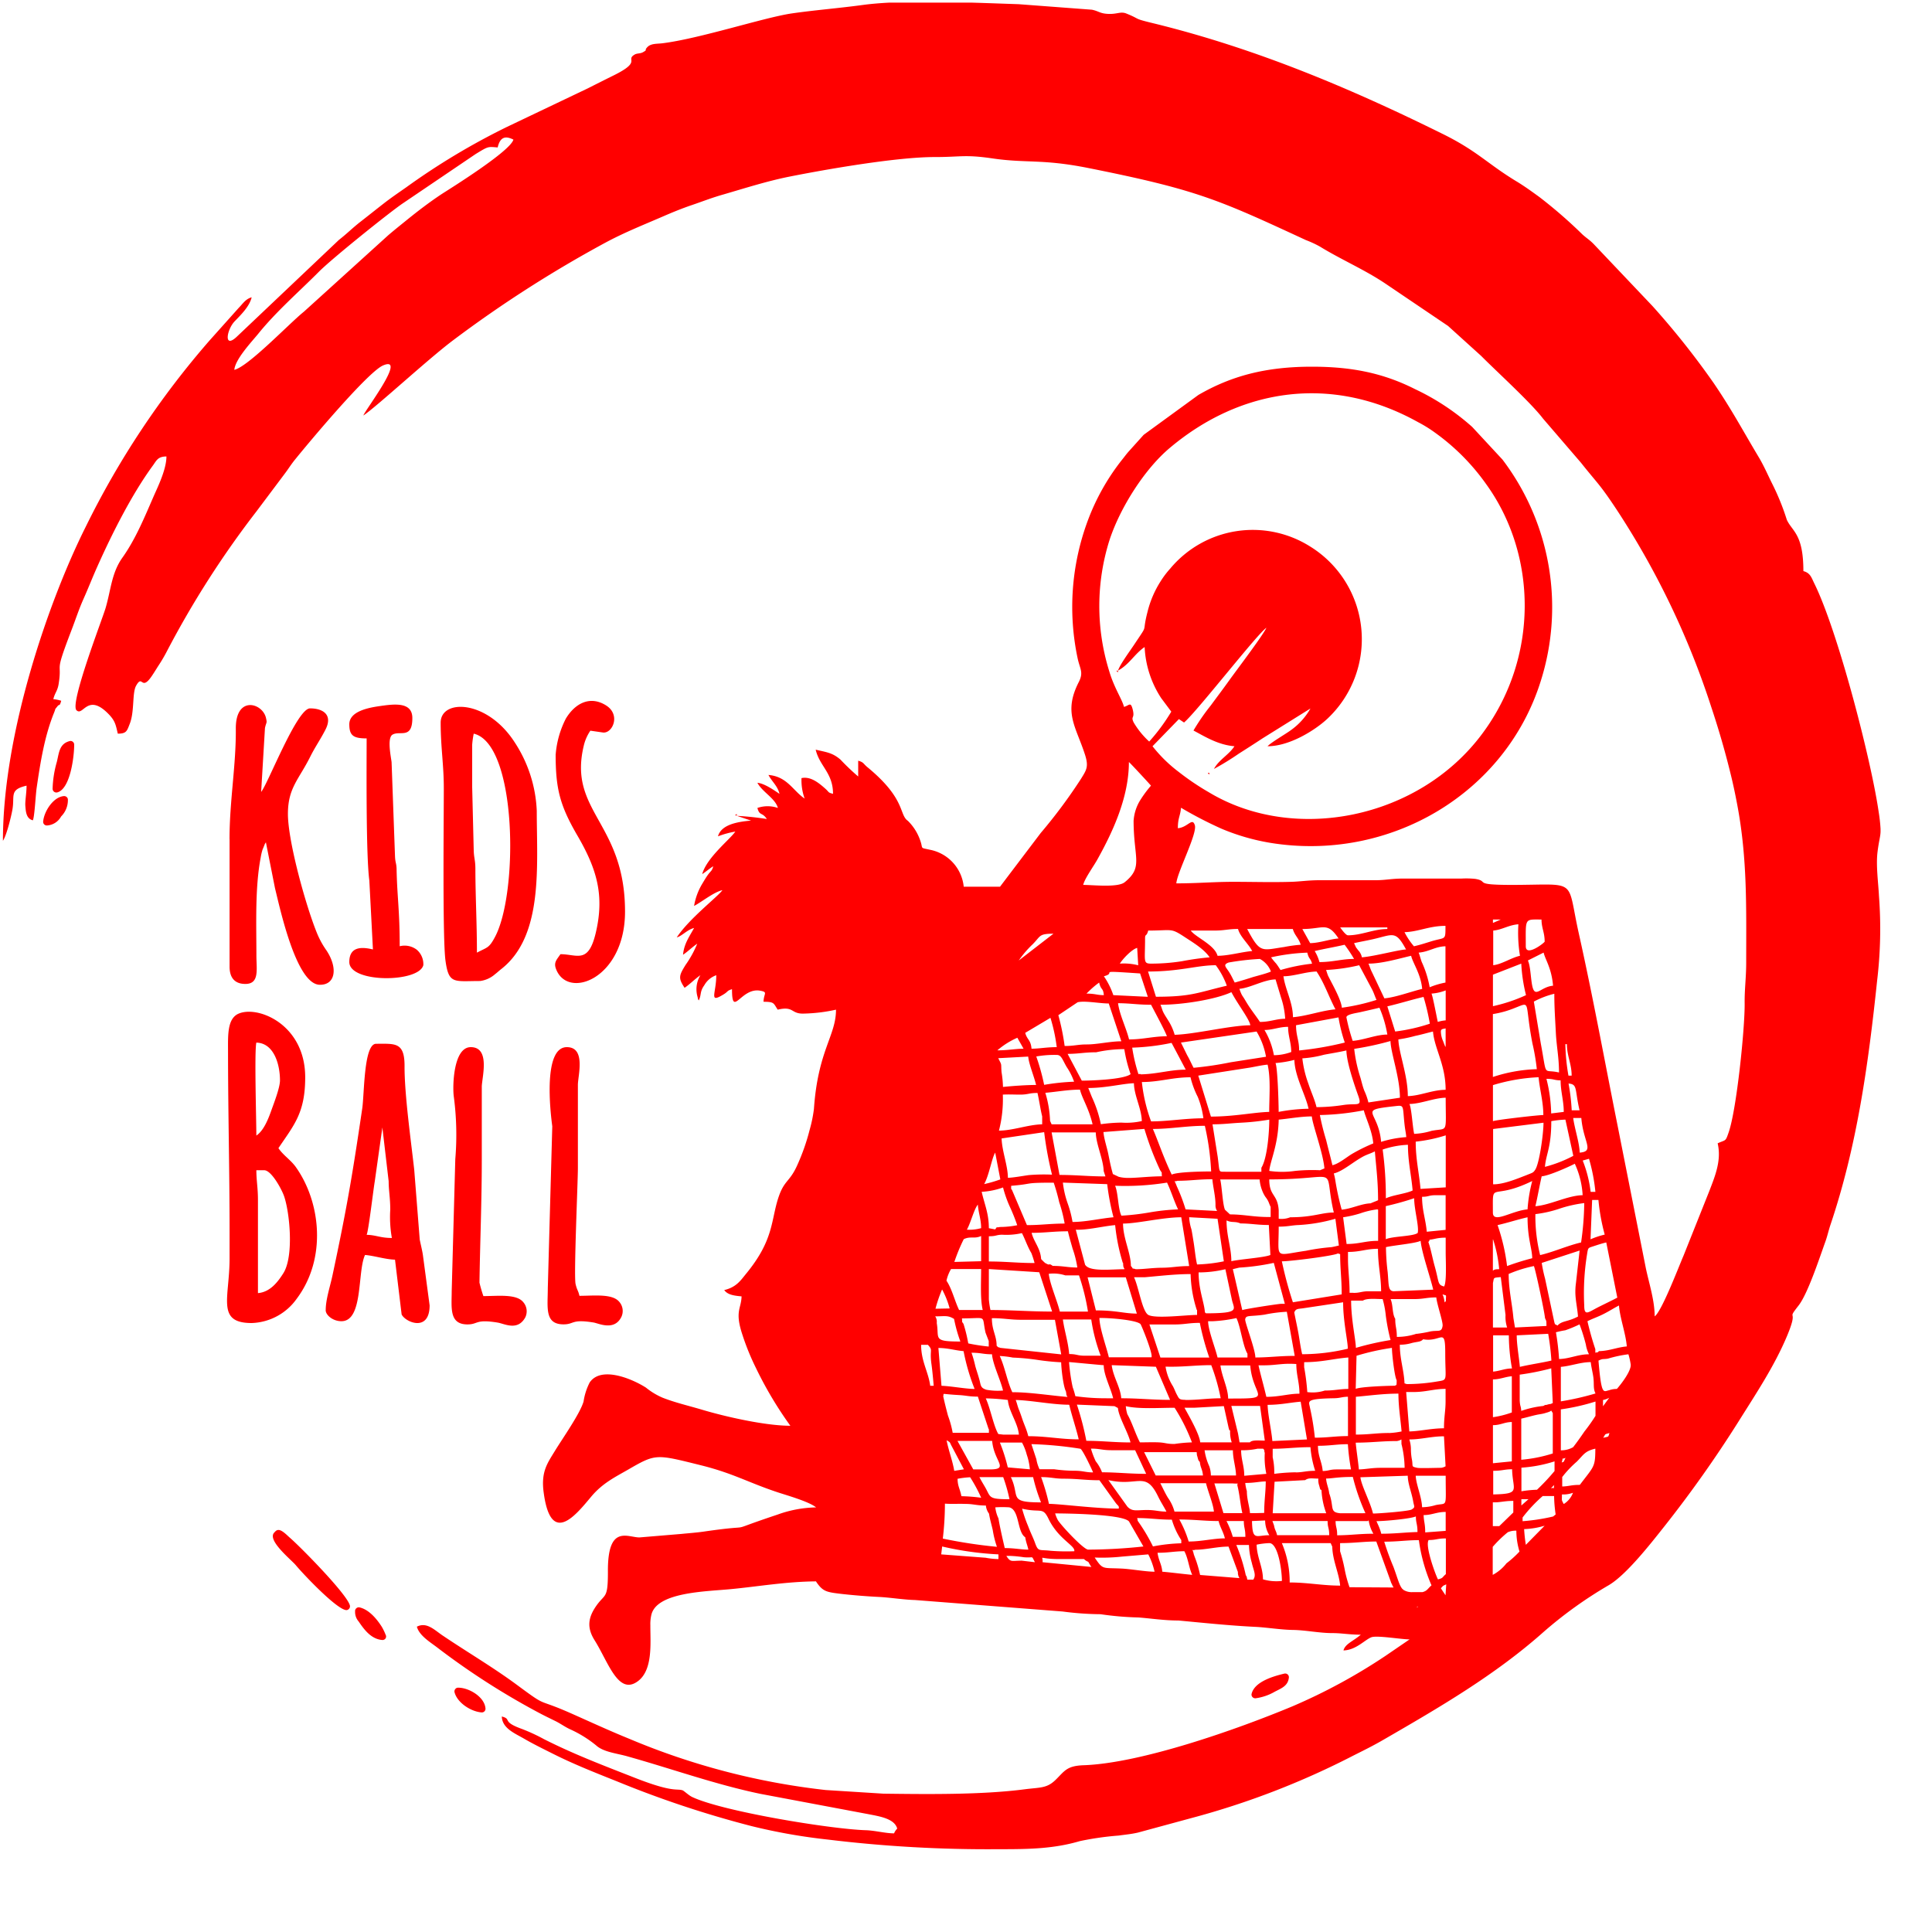 <?xml version="1.0" encoding="UTF-8"?>
<svg width="150px" height="150px" viewBox="0 0 350 350" fill="red">
    <defs>
      <style>
        {".logo_svg__cls-1{fill:#fff;stroke:#fff;stroke-miterlimit:10}"}
      </style>
    </defs>
    <g id="logo_svg__Layer_2" data-name="Layer 2">
      <g id="logo_svg__svg29">
        <g id="logo_svg__Layer1000">
          <path
            id="logo_svg__path2"
            className="logo_svg__cls-1"
            d="M291.57 259.61c-.28.78 0 .59-1.14.86.5-.75.15-.59 1.14-.86zm-229 32.05c-1.9-.44-7.6-6.45-9-8.13-.84-1-5.26-4.52-3.88-5.9.19-.19.29-.36.59-.44.7-.2 1.77 1 2.25 1.4 2 1.74 10.3 10.17 10.85 12.24a.66.66 0 01-.17.64.63.63 0 01-.65.19zm6.66 5.44c-2-.17-3.25-1.87-4.27-3.37a2.59 2.59 0 01-.63-1.81.64.64 0 01.23-.57.66.66 0 01.6-.15c1.7.4 3.11 2.1 4 3.5a9.81 9.81 0 01.69 1.43.66.66 0 010 .68.67.67 0 01-.61.29zm18 13.12c-1.9-.15-4.37-1.72-4.88-3.63a.66.66 0 01.12-.59.64.64 0 01.55-.26c1.93 0 4.76 1.65 4.93 3.76a.66.66 0 01-.72.72zm146.26-6.3c-.17 1.54-1.39 1.93-2.59 2.57a9.42 9.42 0 01-3.45 1.17.68.68 0 01-.57-.24.65.65 0 01-.13-.61c.58-2.2 4-3.16 5.92-3.62a.67.67 0 01.82.73zm-62.81-23.76a56.86 56.86 0 0010.2 1.43v.85a12.72 12.72 0 01-2.32-.24l-8.05-.61zm-22.9 6.27c1.29 1.95 1.94 2 4.8 2.34 2 .22 4.37.42 6.61.53 2 .09 4.51.51 6.57.56l26.74 2.08a55.33 55.33 0 006.87.49 56 56 0 006.89.59c2.33.18 4.6.55 7.23.55 4.51.42 9.2.92 13.9 1.15 2.1.1 4.63.53 6.86.56s4.77.57 7.1.57c1.75 0 3.05.29 5.17.29-1.34 1.17-2.82 1.64-3.14 2.85 2.26-.05 3.87-1.93 5.05-2.38 1-.39 5.47.39 6.93.38l-4.39 3a103.64 103.64 0 01-16.84 9.13c-10 4.17-27.4 10.31-37.84 10.67-3.07.11-3.44 1.07-5.06 2.65s-2.82 1.34-5.7 1.72c-7.75 1-17.63.88-25.49.78l-10.47-.66A127.91 127.91 0 01114 315c-3.59-1.46-6.79-2.94-10.32-4.51-6.85-3.05-4.19-.94-9.94-5.19-4.26-3.16-9-5.95-13.37-8.89-1.56-1-3-2.67-4.85-1.72.45 1.67 2.53 2.86 3.83 3.88a133.52 133.52 0 0018.81 12c.92.47 1.63.81 2.48 1.23s1.64 1 2.56 1.44a21.3 21.3 0 014.8 2.96c1.35 1.23 3.79 1.43 5.73 2 8 2.24 15.85 5.07 24 6.77l19.46 3.66c2.07.41 4.85.79 5.35 2.64a2.53 2.53 0 00-.57.86c-1.56 0-3.47-.52-5.14-.57-6.33-.2-25.8-3.38-31.4-6-.71-.33-1.52-1.16-1.81-1.24-1.12-.33-1.75.44-8.65-2.27-5.68-2.23-11-4.24-16.45-7a33.46 33.46 0 00-3.9-1.81c-3.9-1.39-1.78-1.77-3.71-2.28.05 2.15 2.42 3.08 4 4 1.71 1 3.59 1.91 5.44 2.84 3.61 1.81 7.46 3.33 11.37 4.89a187.22 187.22 0 0024.41 8.12 104.82 104.82 0 0013.87 2.45 240.21 240.21 0 0030.85 1.74h.5c5.12 0 9.57-.08 14.3-1.47a53.85 53.85 0 017-1c1.42-.2 2.14-.24 3.46-.53l9.65-2.62A145.76 145.76 0 00245.25 318c1.9-.95 3.53-1.76 5.24-2.75 10.2-5.89 20.35-11.78 29.17-19.63a76 76 0 0111.8-8.46c3.17-1.88 7.51-7.43 10-10.57a217.38 217.38 0 0013.48-19.05c3.13-5 6.48-10 8.78-15.47s-.27-2.5 2.12-5.58c1.65-2.12 3.75-8.51 4.81-11.46.37-1 .58-2 .93-3.07 4.83-14.3 6.89-29.14 8.48-44.32a78.74 78.74 0 00.33-15.36c-.11-2.35-.57-5.51-.25-8 .26-2.05.5-2.62.54-3.58v-.54a28.74 28.74 0 00-.33-3c-1.37-9.54-7.42-32.85-11.65-41.42-.54-1.09-.72-1.94-2-2.28 0-6.75-2-7.15-3-9.29a43.48 43.48 0 00-2.63-6.5c-.84-1.68-1.55-3.35-2.5-4.92-2.89-4.84-4.84-8.53-8.09-13.31a145.17 145.17 0 00-11.12-14l-10.7-11.28c-.77-.77-1.23-1-2-1.7a85.7 85.7 0 00-7.79-6.77c-1.38-1-2.75-2-4.24-2.89-5.22-3.18-7-5.43-13.2-8.5-16.77-8.3-33.8-15.47-52.15-20-4.28-1.03-2.38-.7-5.28-1.87-1-.38-1.62.15-3.18.09s-1.72-.49-3-.76l-13.28-1c-2.41-.08-5.3-.19-8.36-.28H161c-1.65.09-3.19.22-4.55.4-4.38.6-8.78.94-13 1.55-4.93.71-16.67 4.57-23.45 5.41-.94.12-2.07 0-2.73.7s.17.38-.79.92c-.55.3-1.08.15-1.55.45-1.65 1 1.39 1.19-3.7 3.72-1.6.79-3.07 1.53-4.75 2.38L91.82 23A125.16 125.16 0 0073.6 33.93c-1.43 1-2.72 1.87-4.17 3s-2.76 2.18-4.15 3.26-2.47 2.18-3.88 3.27L42.8 61.09c-2.31 2.09-1.71-1.4-.29-2.88 1.08-1.13 2.69-2.67 3.08-4.35-1.11.3-1.6 1.17-2.36 1.93L38 61.64a155.8 155.8 0 00-22.47 33.79c-6.65 13.28-15 37.3-15 56.89.68-1 1.53-4.54 1.73-5.71.42-2.52-.59-3.55 2.55-4.28 0 1.41-.28 2.76-.22 3.64.09 1.23.21 2.33 1.36 2.64.32-.66.5-4.61.69-5.88.67-4.58 1.42-9.37 3.17-13.66.39-1 0-.34.6-1.12.36-.49.36.16.68-1a6.94 6.94 0 00-1.43-.29c.29-1.22.81-1.48 1-3 .6-4-.88-1.23 2.26-9.42.8-2.07 1.34-3.8 2.22-5.77s1.61-3.86 2.48-5.8c2.6-5.83 6.19-13 10-18.23.75-1 .9-1.72 2.53-1.75 0 2.32-1.52 5.41-2.28 7.14-1.66 3.8-3.27 7.77-5.67 11.16-2 2.78-2.1 5.88-3.08 9.19-.59 2-6.5 17.25-5.27 18.48s2-3.39 6 .89c1 1.1 1.12 1.75 1.49 3.36 1.59 0 1.66-.49 2.18-1.82.87-2.24.4-5.57 1.14-6.87 1.12-2 .92.66 2.45-1.22.5-.62 1.14-1.71 1.6-2.42a28.14 28.14 0 001.58-2.7 170.87 170.87 0 0116.15-25.21l5.14-6.85c.61-.8 1.13-1.65 1.8-2.48 2.78-3.44 13.25-15.93 16-17.13 4.48-1.93-3.32 8.19-3.55 9.06 2.5-1.68 11.77-10.27 16.3-13.66A220.45 220.45 0 01109.6 44c3.43-1.85 6.78-3.18 10.39-4.74 1.75-.76 3.49-1.48 5.32-2.1 2.12-.72 3.55-1.31 5.77-1.94 3.92-1.14 7.84-2.4 11.92-3.22 6.59-1.31 19.48-3.57 26.41-3.55 4.62 0 5.4-.48 10.33.24 6.26.92 9 .07 17.38 1.74 19.75 3.94 23.57 5.71 39.45 13.06a19.53 19.53 0 012.53 1.17c3.94 2.42 8.2 4.22 12 6.8l11.23 7.59 6 5.43c2.79 2.82 9 8.45 11.2 11.35l6.88 8c3.12 3.93 3.32 3.75 6.53 8.6a148.63 148.63 0 0117.09 35.71c1.26 3.77 2.44 7.81 3.4 11.71.52 2.07.91 3.92 1.32 6.11 1.82 9.73 1.59 18.57 1.59 28.37 0 2.86-.31 4.82-.28 7.42.05 4.56-1.46 19.26-2.89 23.37-.6 1.75-.48 1.31-2 2 .72 3.08-.45 5.9-1.54 8.72l-4.64 11.63c-.87 2-3.95 10.1-5.23 11 0-2.86-1-5.91-1.59-8.68L293 203.71c-2.3-11.49-4.43-23.18-7-34.68-2.25-10.11 0-8.73-12.11-8.72-7.28 0-4-.64-6.62-1.09a16.07 16.07 0 00-2.51-.06H254.2c-2.07 0-3.1.28-4.84.3h-10.29c-2.12 0-3.44.24-5.13.29-3.44.11-7.1 0-10.57 0s-6.49.28-10.27.28c.16-2 3.82-9 3.36-10.52s-1.26.38-3.08.53c0-1.9.45-2.21.57-3.71a72.59 72.59 0 007.34 3.8 39.18 39.18 0 008.85 2.56c21.55 3.51 42.62-8.88 49-29.37a44.25 44.25 0 00-6.95-40.06l-5.49-5.92a43 43 0 00-10.3-6.82c-5.92-3-11.69-4.09-18.74-4.09-8.46 0-14.69 1.72-20.56 5.12l-9.91 7.22-2.7 3c-.47.53-.8 1-1.27 1.58a40.52 40.52 0 00-6.17 11 44.83 44.83 0 00-1.84 24.85c.42 2 1.13 2.58.23 4.34-2.83 5.53-.56 8 1.11 13.15.72 2.23.26 2.81-.71 4.39a94 94 0 01-7.3 9.82l-7.38 9.74h-6.57a7.6 7.6 0 00-6.13-6.7c-1.91-.43-1.18-.08-1.75-1.68a9.19 9.19 0 00-2.19-3.51l-.31-.26c-1.26-1.28-.48-4.08-7.06-9.5-.78-.64-.65-.9-1.68-1.18v2.86a41.73 41.73 0 01-3.21-3.06c-1.45-1.24-2.44-1.32-4.49-1.8.7 3 3.14 4.2 3.14 8-1-.27-.62-.24-1.37-.91-1.22-1.09-2.69-2.29-4.34-1.94a9.76 9.76 0 00.57 3.71c-2.13-1.43-3.16-4-6.56-4.28.67 1.26 1.67 2 2 3.42-.92-.61-2.71-1.89-4-2 .9 1.69 3.25 2.82 3.71 4.56a5.62 5.62 0 00-3.71 0c.4 1.49.84.7 1.71 2a53.52 53.52 0 00-5.42-.57l2.57.86c-2.46.2-5.43.72-6 2.85a16.32 16.32 0 013.14-.86c-.93 1.38-5.2 4.73-6 7.71.67-.44 1.3-1 2-1.43-.25.93-.38.74-1 1.6-.4.57-.64 1-1 1.59a11.44 11.44 0 00-1.47 4c1.47-.78 3.54-2.49 5.13-2.86-.75 1.12-6 5.12-8.27 8.56 1-.28 1.83-1.36 3.14-1.71-.76 1.43-1.83 2.82-2 4.85.83-.55 1.68-1.4 2.57-2a19 19 0 01-2.13 3.87c-1.16 1.9-1.35 2.34-.16 4.12.93-.62 1.93-1.65 2.86-2.28a4.9 4.9 0 00-.51 3.93c.16.74 0 .23.22.64.52-1.07.14-1.55 1-2.75a4 4 0 012.17-1.82c0 3.27-1.4 5.12 1.23 3.53 1-.59.61-.69 1.62-1 0 5.34 1.62-.4 5.14.28 1.42.27.61.47.57 2 2 0 1.79.27 2.57 1.43 3-.71 2.34.81 4.76.71a29.45 29.45 0 005.8-.71c0 4.75-3.27 7.36-4 18a25.34 25.34 0 01-.78 3.79 38.22 38.22 0 01-2.31 6.54c-1.32 2.87-2.27 2.58-3.29 5.55-1.45 4.24-.77 7.73-5.94 14-.94 1.15-1.73 2.4-3.93 2.92.59.8 1.56 1 3.14 1.14-.05 2.26-1.28 2.67.17 7a44.19 44.19 0 002.39 5.88 69.24 69.24 0 006.28 10.56c-4.57 0-11.78-1.65-15.94-2.89-2.51-.75-4.91-1.29-7.22-2.2a12.81 12.81 0 01-3-1.82c-2.61-1.66-8.14-3.93-10.19-.94a11.1 11.1 0 00-1.11 3.45c-.63 2.2-3.87 6.78-5.22 9s-2.53 3.76-2 7.55c1.31 9.74 5.83 4 8.58.72 2.08-2.5 4.43-3.61 6.75-4.95 5-2.89 5-2.78 13.08-.78 5.9 1.46 8.53 3.1 13.93 4.9 1.52.51 5.74 1.69 7 2.75a21.55 21.55 0 00-7 1.31c-10.75 3.58-2.53 1.5-13.47 3.09-1.17.17-2.92.3-3.87.4l-7.66.64c-2.15 0-5.79-2.44-5.71 6.25 0 5-.52 3.86-2.12 6.16-1.47 2.11-1.73 3.94-.28 6.24 2.44 3.88 4.23 9.91 7.71 7.48 2.91-2 2.36-7.08 2.38-10.18a7.25 7.25 0 01.16-1.84c.87-4.2 9.75-4.3 14.38-4.74 4.93-.47 10-1.36 15.44-1.41zm37.32-3.7c-1.92 0-2 .35-2.79-.86h.8a22.22 22.22 0 012.38.24c1.95.16 1.27-.4 2 .9zm-4.5-2.51a89.33 89.33 0 01-9.8-1.49 53.89 53.89 0 00.38-6.33c1.27.09 2.46 0 3.72.05 1.48 0 1.94.29 3.7.29a3 3 0 00.57 1.47c.19 1.16.41 1.8.68 3a17.43 17.43 0 00.75 3zm16.55 2.72c.23.39.31.56.57.93l-8.85-.86c.12-1.38-1-.56 3.14-.57h4.36a2.32 2.32 0 00.78.5zm-2.5-1.92a35.93 35.93 0 01-4.28-.08c-2.22-.26-2.27.26-2.92-1.59-.38-1-.76-1.7-1.19-2.86a25.57 25.57 0 01-1.1-3.18c3.39.79 3.72-.37 4.77 1.8 1.78 3.72 4.89 4.89 4.69 5.89zm-8.92-2.53c.18 1.06.36 1.31.57 2.24-1.33 0-2.46-.28-4.28-.28-.39-1.68-.86-3.69-1.14-5.38a6.2 6.2 0 01-.57-2 19.13 19.13 0 012.53 0c1.88.45 1.4 4.47 2.89 5.42zm12.56 3.67a33.83 33.83 0 005-.17l4.73-.4a13.08 13.08 0 011.14 3.14c-1.62 0-4.34-.5-6-.57-3.47-.17-3.33.27-4.85-2zm11.41-.86c2.08 0 3-.28 4.86-.28.71 1.35.82 3 1.42 4.28-1.48-.13-3.94-.45-5.42-.57-.12-1.4-.67-2-.86-3.43zm-18.54-7.13c1.57 0 12.23.1 13.37 1.46l2.61 4.53a97.16 97.16 0 01-10 .57c-.84 0-4.94-4.41-5.5-5.35a5.88 5.88 0 01-.49-1.21zm-8-6.57h4a30.17 30.17 0 001.43 4.57c-6.04 0-3.75-1-5.46-4.57zm-5.7 0h4.28a29.19 29.19 0 011.14 4c-4 0-3.33-.35-4.51-2.34-.37-.63-.62-1.04-.94-1.66zm-4-6.56h6.28c.31 3.75 3.27 5.18-.54 5.16h-2.88zm-2-.14c.81.5.47.2 1 1.18l2.16 4.1-1.75.28c-.3-1.84-1-3.58-1.39-5.56zm2 7a15.73 15.73 0 012.29-.28 27.36 27.36 0 012 3.71 32 32 0 00-3.58-.28c-.28-1.41-.67-1.76-.7-3.15zm53.62 18.27h-1.11c-.23-.88.06-.17-.29-.83a30.9 30.9 0 00-1.71-5.45h2.29a13.07 13.07 0 00.51 3.2c.32 1.43.86 2.23.28 3.06zm-2.82-1.4a1.9 1.9 0 00.28 1.12l-7.13-.57a21.73 21.73 0 00-.68-2.47c-.09-.26-.45-1.21-.47-1.3-.28-1.32-.55-.52.3-.8 1.87 0 4-.57 6-.57l1.62 4.39a.69.69 0 00.09.2zM214 279v.58a31.57 31.57 0 00-5.13.57 33 33 0 00-2.57-4.36c-.34-.49-.1-.09-.29-.78 2.42 0 3.76.29 6.28.29A13.81 13.81 0 00214 279zm-11.33-5.7c-4.09 0-10.74-.86-12.64-.86a38.44 38.44 0 00-1.42-4.85c1.85 0 2.39.29 4.1.29 2.55 0 3.93.28 6.46.28l2.87 4c.51.71.72.59.63 1.13zm-11.68-7.13h-2.67a6.7 6.7 0 01-.57-1.82l-.9-2.73a67.42 67.42 0 018.89.84c.46.27 2.23 4.08 2.28 4.28-1.44 0-1.75-.3-3.41-.3a26.87 26.87 0 01-3.62-.27zM186 263.5a11 11 0 01.57 2.68l-4-.35a31.12 31.12 0 00-1.43-4.5h4a9.36 9.36 0 01.86 2.17zm-4.2-3.6l-.94-.11c-.86-1.42-1.46-4.74-2.28-6.46a37.45 37.45 0 014 .29c.18 2.1 1.83 4.17 2 6.28zm-2.65-1v.67h-6.56a18.57 18.57 0 00-.86-3.13c-.3-1.15-.61-2.33-.86-3.51.25-.62-.71-.4 2.85-.2 1.34.07 1.77.28 3.43.28l1.9 5.74a.77.77 0 00.09.19zm48.51 20.93a13.39 13.39 0 012.29-.28c1.58 0 2.28 4.9 2.28 6.85a8.65 8.65 0 01-3.43-.29c-.01-2.23-1.08-3.93-1.15-6.24zm1.53-4.38a5.22 5.22 0 00.76 2.67c-2.42 0-3.06 1.1-3.14-2.57zm-7 .1h3.14c0 1.26.28 1.34.28 2.86h-2.28a15.37 15.37 0 00-1.14-2.86zm-8.56-.28c2.79 0 4.55.28 7.13.28.27 1.13.88 2 1.14 3.14-2.09 0-4.2.57-6.56.57a20.07 20.07 0 00-1.67-3.95zm-3.43-6.57h8.28c.35 1.49 1.31 3.75 1.43 5.14h-7.14a7.86 7.86 0 00-1.19-2.51c-.55-.9-.9-1.73-1.38-2.63zm-9.41-.57c5.38 1.26 6.7-1.79 9 2.95.56 1.14 1 1.76 1.52 2.76-1.46 0-2-.31-3.71-.29s-2.5.32-3.37-.62zm-3.14-5.7c1.63 0 2 .29 3.7.29h4.29l2 4.28c-3 0-5.33-.28-8-.28a7.41 7.41 0 00-1.14-2 15 15 0 01-.86-2.27zM184 253.62c2.79.06 6.66.86 9.7.86.47 2 1.25 4.27 1.72 6.27-3.34 0-5.74-.57-9.14-.57-.28-1.2-.74-2.08-1.1-3.17-.22-.66-.38-1.11-.61-1.68s-.38-1.3-.57-1.71zm-14-9.42c1.74 0 3.05.45 4.56.57a37.65 37.65 0 002 6.85c-1.6 0-4.39-.53-6-.57zm6 .86c1.74 0 2.08.28 3.71.28.15 1.84 1.54 4.62 2 6.57a11.42 11.42 0 01-3-.14c-1.13-.35-1-.81-1.29-1.85s-.45-1.44-.73-2.41a22 22 0 00-.69-2.45zm-7.9-1.43c1 1.11.25.73.65 3.55.16 1.16.32 2.93.4 3.87h-.63c-.33-2.53-1.65-4.41-1.65-7.42zM256.84 291c-.1.11.31.07-.23.15zm-2.61-3a.33.33 0 00-.13-.11c-.57-.57-.82-1.72-1.65-4a48 48 0 01-1.68-4.6c2.49 0 4.07-.28 6.27-.28a30.83 30.83 0 002.29 8.19c-.72.62-.76 1-1.64 1.23h-1.81a2.83 2.83 0 01-1.65-.42zm-1.75-.41l-8-.05a22 22 0 01-.86-3.14 28.21 28.21 0 00-.85-3.38v-1.47c2.6 0 4.19-.29 6.56-.29l2.65 7.34c0 .08.14.32.18.4a2.78 2.78 0 00.31.59zm-11.13-7.41c.06 2.54 1.24 4.84 1.43 7.07-3.18 0-5.9-.57-9.14-.57a18.08 18.08 0 00-1.42-7.13h8.84zm-2.9-2.06h-7.09c-.22-.94-.37-.79-.57-1.81l-.28-.76h10c0 1.29.29 1.14.29 2.57zm-11-4h-1c-.11-1.33-.57-2.49-.57-4a7.5 7.5 0 01-.29-1.47c1.7 0 2.45-.25 3.71-.28 0 2-.28 3.4-.28 5.71zm-3.24-4.82c.37 1.49.5 3.3.85 4.82h-3.42l-1.64-5.38h3.38c1.47.13.54-.28.85.61zm-2.33-2h-2.52a5.23 5.23 0 00-.29-1.68 10.39 10.39 0 01-.85-2.89h5.13c0 1.6.54 3.06.57 4.57zm-4.52-2.52c.1 1.16.47 1.32.57 2.52h-8.56l-2.1-4.23h9.52c.07.82 0 .3.18 1s.17.45.39.8zm-4.6-3.19c-1.49 0-1.53-.22-2.82-.29-1.07-.05-2.33 0-3.43 0-.83-1.57-1.43-3.62-2.28-5.1a6.76 6.76 0 01-.28-1.46c2.4.56 6 .29 8.84.29a33.72 33.72 0 013.14 6.27 26.59 26.59 0 00-3.17.29zm-10.24-6.52c.15 1.67 1.86 4.43 2.28 6.24-3.07 0-5.06-.29-8-.29a51.55 51.55 0 00-1.71-6.56l6.81.28zm-2.32-1.76a38.53 38.53 0 01-5.39-.38 13.75 13.75 0 00-.48-1.61 33.06 33.06 0 01-.66-4.57c1.74.15 4.54.43 6.28.57 0 1.79 1.3 4.22 1.71 6zm-7.1-1.24c.14.62 0 .54.29 1-3.06-.25-6.78-.86-10-.86-.91-1.9-1.37-4.66-2.28-6.56a17 17 0 012.38.29 40.48 40.48 0 014.34.4 42.28 42.28 0 004.41.45c.03 1.31.41 4.52.88 5.3zm-11.88-7.89c-.47-.21-.21.06-.67-.38 0-1.87-.86-2.74-.86-5 2.24 0 3.25.3 5.42.29h6l1.14 6.27zm-2.1-1.24v1a34.15 34.15 0 01-3.71-.57 27.18 27.18 0 00-.86-3.53c-.39-.63-.19 0-.28-1 4.72 0 3.52-.72 4.27 2.59zm-6.28-4a26.66 26.66 0 001.14 4.09c-5.1 0-3.79-.53-4.28-3.35a1.75 1.75 0 00-.28-1.21c1.74 0 2.28-.24 3.42.47zM262 287l-.13 2-.84-1.27c.56-.6.23-.34 1-.73zm8.42-1.71v-5.06a21.6 21.6 0 012.73-2.65 3.52 3.52 0 011.55-.28 13.13 13.13 0 00.57 3.78 19 19 0 01-2.36 2.13 7.73 7.73 0 01-2.48 2.09zm6-5.43a28.26 28.26 0 01-.31-2.85 14.61 14.61 0 003.71-.61zm4.94-5.13a35.79 35.79 0 01-5.53.85v-.67a26.33 26.33 0 013.65-3.89h2.06a25.22 25.22 0 00.28 3.34zm.2-5.71c-.22 1 .35.39-.59.58zm1.71 3.42c-.43-.81-.31-.52-.31-1.71a5 5 0 002-.3 4.08 4.08 0 01-1.64 2.02zm2.93-3.44c-1.59 0-1.94.26-3.19.29v-1.71a19.22 19.22 0 012.64-2.79c1.25-1.25 1.43-1.9 3.36-2.35-.01 3.38-.23 3.15-2.81 6.56zm-84.8-21.69l8 .29 2.57 6c-3.35 0-5.6-.29-8.85-.29-.12-1.96-1.45-3.84-1.72-5.97zm-8.85-8.27h5.14a31.49 31.49 0 001.71 6.56h-2.86c-1.44 0-1.43-.3-2.85-.3-.18-2.21-.88-4.28-1.14-6.27zm-13.41-3.71v-5.43l9.13.58 2.33 7.12c-4.14 0-7.25-.28-11.17-.28a14.64 14.64 0 01-.29-1.96zm-2-17.13c.11 1.53.6 2.68.6 4.29a7.83 7.83 0 01-2.58.28c.7-1.25 1.27-3.66 2-4.57zm-2.53 6.28c1.2-.58 1.92 0 3.13-.57v4.57l-4.85.13a32.52 32.52 0 011.69-4.1zm-2.31 5.42h5.44c0 2.45-.18 5.43.29 7.42h-4.28c-.8-1.65-1.29-3.83-2.29-5.31a7.21 7.21 0 01.81-2.08zm-1.62 3.71a15.83 15.83 0 011.36 3.43l-2.57.05a25 25 0 011.18-3.45zm89.82 52.51c-.42-.78-2.39-6.09-1.69-7.13 1.43 0 1.54-.29 3.12-.29v6.47c-.74.62-.4.68-1.43.95zm-3.71-8.58c-2.49.07-4 .31-6.56.31a8.9 8.9 0 00-.57-1.6l-.3-.68c1.57 0 6.27-.44 7.14-.86 0 1.26.29 1.32.29 2.83zm-8.85-2.15a6.75 6.75 0 00.86 2.46c-2.61 0-4.19.28-6.56.28 0-1.43-.26-1.28-.29-2.57h5.88zm-1.54-1.25h-3.6c-2-.18-1.08-1.06-2-3.61-.11-1-.48-1.62-.57-2.68 1.18 0 2-.29 4.85-.29a37.54 37.54 0 002.28 6.57zm-7-4.17a14.12 14.12 0 00.86 4.17h-9.7l.34-5.71 5.54-.29c.64-.47 1.32-.28 2.39-.28a3.11 3.11 0 00.16 1.28c.27 1 .11.53.41.83zm-4.68-3.25a35.46 35.46 0 00-3.88.28 12.21 12.21 0 00-.28-3v-1.54c2.42 0 4.16-.29 6.84-.29a18.24 18.24 0 00.86 4.28c-1.66 0-2.27.29-3.54.29zm-5.59-3.6a14.25 14.25 0 00.28 3.88l-4 .35c0-1.79-.57-2.9-.57-4.63a12.35 12.35 0 003-.28h1c.32.56.1-.44.24.71zm-2.68-1.82h-1.89l-.28-1.6-1.21-5h5.2l.86 6.28c-1 0-2.25-.16-2.68.29zm-3.6-2.18a5.86 5.86 0 00.29 2.18h-5.71c-.13-1.54-2.16-5-2.85-6.28h1.88l5.25-.29.87 3.95c.25.75-.09.18.22.47zm-8.1-5.53c-1.12 0-1.14-.18-1.54-.92-.29-.53-.43-1-.73-1.55a9.2 9.2 0 01-1.33-3.54c3.21.09 5.3-.27 8.28-.27a36.28 36.28 0 011.71 6c-2.56.02-3.91.31-6.44.31zm-6.15-7.7h-7.72c-.44-1.89-1.67-5.21-1.71-7.12 1.72-.05 6.7.35 7.44 1.1.16.17 2.27 5.33 2 6zm-11.45-8.28H192c-.46-1.93-1.87-5.18-2-6.85a7 7 0 013 .29h2.47a39.15 39.15 0 011.63 6.59zm-6.44-8.28c-.81-.6-.4 0-1.13-.4s0 .07-.49-.35l-.37-.37a1.1 1.1 0 00-.11-.12c-.13-2-1.33-3.1-1.72-4.75 2.48 0 3.95-.28 6.57-.28.26 1.12.55 2.06.85 3.14a18.41 18.41 0 01.86 3.42c-1.83 0-2.49-.29-4.46-.29zm-3.87-2.33a16 16 0 01.58 1.81c-3.11 0-5.14-.28-8.28-.28v-4.57c1.41 0 1.24-.25 2.39-.28a12.57 12.57 0 003.6-.29c.6 1.14 1 2.44 1.71 3.61zm-6.56-4.28l-1.14-.22c0-2.67-.77-4.27-1.3-6.59a13.53 13.53 0 003.87-.79 21.75 21.75 0 001.18 3.38 34.7 34.7 0 011.39 3.46 16.31 16.31 0 01-3.13.32c-.9.2-.35-.2-.87.44zm77.62 51.75c1.54 0 2.33-.57 4-.57v3.43l-3.71.28c0-1.61-.25-1.9-.29-3.16zm-1.43-7.13h5.43c0 6 .37 4.86-1.81 5.32a8.87 8.87 0 01-2.47.39c-.05-1.88-1.1-4.14-1.15-5.73zm-10 .28l8.56-.28c0 1.45.72 3.06 1 4.75.15.86.41.94-.3 1.37-.49.31-5.86.73-7 .73-.49-2.1-2.09-5-2.28-6.57zm-7.71-5.7c2.26 0 3.35-.29 5.42-.29a39.34 39.34 0 00.57 4.57h-2.57c-1.39 0-1.33.26-2.56.29-.14-1.69-.86-2.64-.86-4.56zm-9.13-7.42c2.36 0 4-.41 6-.57l1.14 6.84-6.27.29c-.17-2-.81-4.69-.86-6.56zm-8.56-7.14h5.42c.5 5.95 4.6 6-4 6-.02-1.9-1.14-3.95-1.4-6.02zm-12.84-7.42h4.57c1.83 0 2.56-.29 4.56-.29a46.85 46.85 0 001.71 6.28h-8.85zm-11.2-8.54h6.92l2 6.57c-2.27 0-3.7-.58-7.42-.58zm74.58 45.07h-1.17v-4.31c1.33.05 2-.26 3.71-.26v2.1zm-10.56-10.56c-.77 0-3.8.11-4.31 0-1.11-.24-.75-.2-.93-1.35a10.27 10.27 0 01-.21-2.11 5.75 5.75 0 00-.29-1.68c2.17 0 4-.57 6.28-.57l.29 5.43a2.13 2.13 0 01-.83.28zm-7.16-4.31a18.75 18.75 0 01.57 4.31h-4.29c-1.76 0-2.69.26-4 .29-.11-1.33-.46-3.53-.57-4.85 2.89 0 4.64-.29 7.45-.29a2.18 2.18 0 00.83-.29zm-2.26-2c-2.29 0-3.58.29-6 .29v-6.85c2.48-.21 4.92-.57 7.71-.57 0 2.41.39 4.69.57 6.85a14.18 14.18 0 01-2.26.29zm-7.43-4.6v5.16c-2.36 0-3.57.29-6 .29a45.79 45.79 0 00-.89-5.45c-.19-1.12-.9-1.58 4.06-1.69 1.51 0 1.56-.25 2.82-.28zm-4.2-3.09a7.18 7.18 0 01-3.17.28 41 41 0 00-.57-4.51v-.91c3.23 0 5.28-.63 8-.85v5.7c-1.5 0-2.46.29-4.26.29zm-5.16-4.8c0 2 .57 3.34.57 5.37-2 0-3.57.57-6 .57-.46-2-1-3.8-1.42-5.71h1c2.23 0 3.38-.42 5.89-.23zm-8.85-1.87v.68h-5.42c-.4-1.73-1.68-4.87-1.71-6.57h.88a25.64 25.64 0 004.25-.57c.77 1.6 1.16 5.09 2 6.46zm-7.52-7.32l-.19-.18c-.11-1.75-1.14-4.06-1.14-7.23a20.86 20.86 0 004.85-.58l1.21 5.67c.43 1.68 1.38 2.31-4.73 2.32zm-1.61-.6v.89c-1.94 0-7.53.72-8.83 0-1.11-.63-1.73-5-2.59-6.83h2c2.58-.22 5.45-.57 8.25-.57a23 23 0 001.12 6.51zm-11.1-7.39c-1-.34-.16.28-.89-.6 0-2.33-1.42-5-1.42-7.67 2.61 0 7.21-1.14 10.55-1.14l1.43 8.84c-2.06 0-3.13.29-4.84.3-2.05.02-3.23.27-4.88.27zm-2.31-1.17c.07.85 0 .6.28 1.17-2.52 0-6.38.51-7.16-.83l-1.68-6.33c2.17.09 5-.65 7.13-.83a35 35 0 001.38 6.82zm-10.53-7.1c-2.71 0-4.27.28-6.88.28l-2.55-6c-.24-.55-.09-.25-.31-.58v-.54c4.34-.36 2-.57 7.71-.57a35.41 35.41 0 011 3.55 26 26 0 01.98 3.86zm-11.7-8a23.47 23.47 0 01-2.93.85c.89-1.57 1.38-4.71 2-5.7zm89.29 57.07v-4.28c1.66 0 2-.28 3.42-.28.09 3.83 1.71 4.45-3.42 4.56zm-37.39-33.1l1.43 8c-2.77 0-4.66.29-7.13.29 0-1.47-1.93-6.41-1.84-6.92.15-.81.74-.45 3.5-.84a26.11 26.11 0 014-.52zm-17.69-17.12l5.14.28 1.14 7.71a28 28 0 01-4.85.57c-.3-1.28-.41-2.75-.65-4.2-.08-.45-.23-1.51-.38-2.19a8.51 8.51 0 01-.4-2.17zm-13.43-5.7a47.46 47.46 0 009.42-.57c.73 1.53 1.27 3.34 2 4.85a38.89 38.89 0 00-5.16.55 44.18 44.18 0 01-5.11.59c-.63-1.31-.57-4.14-1.14-5.42zm-9.42-.57l8 .28a43.24 43.24 0 001.14 6c-2.26.19-5 .85-7.42.85a20 20 0 00-.89-3.39 17 17 0 01-.86-3.74zm-11.13-8l7.71-1.14a64.57 64.57 0 001.42 7.7 32.65 32.65 0 00-4.2.08c-.86.11-2.79.47-3.79.49 0-2.16-1.07-4.83-1.14-7.13zm94.16 66.49v-1.14h1.29zm2.83-2.85a20.88 20.88 0 00-2.82.28v-4.28a24.89 24.89 0 006-1.14v1.75a38.53 38.53 0 01-3.18 3.39zm4.45-4.85c.45-1.42-.2-.46.72-.94-.5 1.12-.23.55-.75.91zm2.1-2.86a4.34 4.34 0 01-2.23.57v-7.42a38.08 38.08 0 006.28-1.42v2.59a31.1 31.1 0 01-2 2.83c-.68 1-1.3 1.88-2.05 2.85zM281.3 256v7.31a26.24 26.24 0 01-5.71 1.14V257c1-.22 1.67-.44 2.74-.68.45-.1 1-.16 1.43-.28l.67-.2c.52-.21.26-.07.59-.3zm-7.42 5.58v3.16l-3.42.34v-6.9c1.42 0 2-.54 3.42-.57zm-12-7.7c0 1.71-.29 2.82-.29 4.87-2.27 0-4.3.52-6.28.57l-.57-7.14h1.29c2.35 0 3.67-.57 5.85-.57zm-6-1.87s.1.14.14.18zm-1-1.26l-.44-.14c-.08-2.27-.85-4.41-.85-7a7.53 7.53 0 002.23-.33c1.2-.27 1.53-.17 2-.66 3.32.6 4-2.37 4 2.57s.53 4.76-1.36 5.06a32.7 32.7 0 01-5.63.49zm-1.86-.71c0 1.27-.07.72-.29 1-1.46 0-6.32.18-7.13.57l.15-6a42.41 42.41 0 016.41-1.43c0 1.1.49 5.31.86 5.85zm-8.85-5.71a35.48 35.48 0 01-8.27 1c-.28-1.19-.42-2.27-.65-3.63-.2-1.16-.54-2.65-.78-3.93.28-.75.71-.62 1.65-.77l7.2-1.08c0 3.49.85 7 .85 8.41zm-12.12-8.13c-.83.06-6.57.94-7 1.14-.56-2.42-1.12-4.91-1.71-7.42l1.16-.28a40.35 40.35 0 006.26-.86l2 7.42zm-7.71-6.69l.14.14zm-1.27-1c0-2.53-.87-4.49-.87-7.42.86.41 1.34.19 2.11.4l.23.07.18.08c1.9 0 3 .28 5.14.28l.28 5.43c-1 .47-5.57.77-7.12 1.14zm-.3-8.56l-.86-.8c-.42-1-.54-4.12-.85-5.48h7.13a7.15 7.15 0 00.76 2.67c.34.62.37.54.65 1s.29.7.59 1.3v1.83c-2.98.05-4.72-.47-7.39-.47zm-2.57-1.66a1.8 1.8 0 00.29 1.09l-5.71-.29a31.91 31.91 0 00-1.59-4.18c-.52-1.41-.58-.7.1-1 2.36 0 3.8-.28 6.34-.28.12 1.4.57 3.1.57 4.62zm-10-6.27c.38.66.2 0 .29 1.08-2.53 0-5.3.41-6.82.26a6.17 6.17 0 01-1-.17l-1.06-.5c-.34-1.18-.58-2.36-.83-3.61s-.77-2.71-.88-4l7.42-.57a53.46 53.46 0 002.85 7.48zm-10.27.1l.33 1c-3.1 0-5.16-.27-8.32-.27l-1.43-7.7h8c.05 2.17 1.37 4.84 1.43 7zm-8.51-8.44h-.91l-.28-.62a19.7 19.7 0 00-.86-5.09c2-.16 4.09-.57 6.28-.57.36 1.55 1.61 3.38 2.28 6.28zm-2.62-1.47v1.47c-2.59.06-5.31 1.14-7.83 1.14a22.66 22.66 0 00.7-6.52c1.07-.06 2.09 0 3.15 0 1.45 0 1.56-.3 3.13-.3.31 1.34.52 2.92.85 4.24zM255.88 252zm23.71 2.7a17.48 17.48 0 00-4 .9c-.09-1.09-.2-.66-.28-1.85v-4.72a46.11 46.11 0 005.71-1.14l.28 6.28c-.63.31-.32.1-.87.26-.84.26-.12-.12-.84.27zm-5.71-1.52v2.7a16.77 16.77 0 01-3.42.86v-6.85c1.3 0 2.2-.47 3.42-.57zm-17.27-11.56a11.07 11.07 0 01-3.56.57c0-1.61-.29-1.74-.29-3.28-.57-.88-.38-2.59-.85-3.57h4.29c1.76 0 2.2-.3 4-.3.1 1.2 1.24 4.45 1.14 5.15-.17 1.21-.73.77-2.15 1a23.41 23.41 0 01-2.56.45zm-5.56-3.28a36.14 36.14 0 00.86 4.42 52 52 0 00-6.28 1.42c0-1.35-.86-5.06-.86-8.56h2.13c.72-.47 2.38-.28 3.58-.28a16.77 16.77 0 01.57 3zm-5.86-4.14h-.7c0-2.39-.29-4.17-.29-6.16v-1.24c2.27 0 3.29-.57 5.43-.57 0 3 .57 5 .57 7.7h-2.58c-1.07.06-1.31.29-2.43.29zm-2.41-7c0 2.74.28 4.45.28 7.29l-8.84 1.43a70.51 70.51 0 01-2-7.42c1.58 0 9.49-1 10.15-1.43zm-1.55-1.27a38.19 38.19 0 00-4.65.66c-5.86.84-4.93 1.64-4.93-4.37 1.62 0 2.41-.25 3.54-.29a29.73 29.73 0 006.73-1.14l.63 4.85c-.77.17-.55.14-1.32.29zm-7.47-5.42a4.27 4.27 0 01-2.11.28v-1.54c-.2-3-1.71-2.48-1.71-5.59 13.47 0 9.62-2.92 11.69 6-2.22 0-3.75.86-7.87.86zm49 33.39v-6.28c1.8-.15 3.57-.86 5.42-.86.07.81.33 1.76.46 2.68.19 1.32-.07 2.05.4 3a50.61 50.61 0 01-6.28 1.43zm-12.27-5.43v-6.56h2.85a34.71 34.71 0 00.57 6c-1.3 0-2.21.47-3.42.57zm4.28-6.56l5.7-.28a44.87 44.87 0 01.58 4.85c-1.83.42-3.88.71-5.71 1.14-.14-1.65-.57-3.95-.57-5.71zm-13.41-7.42c.81.33.57-.19.57 1.43 0-.06-.08-.24-.1-.19-.22.6-.04-.26-.5-1.23zm-10.28-8.56c1.46-.34 5.27-.66 6.28-1.14.17 2.06 1.78 6.66 2.28 8.84l-7.13.29c-1.08 0-.91-1.2-1.12-3.45a40.16 40.16 0 01-.31-4.54zm-7.76-5.41a19.83 19.83 0 003.08-.7 15.19 15.19 0 013.14-.74l.12.08v5.63c-2.35 0-3.36.57-5.71.57zm-34.47-16c3.22 0 6.13-.57 9.42-.57a46.59 46.59 0 011.14 8.27c-1.71 0-6.1.08-7.14.57-1.58-3.29-2.5-6.21-3.42-8.27zm-11.7-7.42c3.24 0 6.28-.81 8.27-.86.05 2.29 1.38 4.56 1.43 6.85a12.64 12.64 0 01-3.71.28 29.63 29.63 0 00-3.71.29 22.07 22.07 0 00-1.63-4.93zm-9.42-5.71a18.72 18.72 0 013.71-.28c.84 0 1 .81 1.8 2.19a11.45 11.45 0 011.34 2.66 40.54 40.54 0 00-5.42.57 40 40 0 00-1.43-5.14zm2.57-7a31.06 31.06 0 011.14 5.31c-1.9 0-3.1.28-4.57.28-.13-1.62-.81-1.6-1.14-2.87zm-6 3.6l1.13 2c-1.51 0-2.81.29-4.75.29a14.23 14.23 0 013.62-2.28zm-3.45 3.71l5.42-.29c.12 1.37 1.06 3.57 1.43 5.14-1.7 0-4.15.17-6 .36a18.7 18.7 0 00-.26-2.67c-.14-1.75.13-1.1-.6-2.54zm109.55 63.06v-1.14a3.54 3.54 0 001.13-.41zm2.51-3.14a4.05 4.05 0 00-1.42.24c-1 .19-1.37 1.14-1.91-5.37.85-.41.7-.2 1.71-.36a22.82 22.82 0 013.71-.79 12.36 12.36 0 01.42 1.87c.09 1.19-1.76 3.56-2.51 4.41zm-3.26-6.85c-.29.34-.1.14-.64.29v-.64a53.96 53.96 0 01-1.43-5.07c1-.5 1.89-.78 2.95-1.32s1.75-1 2.76-1.53c.19 2.35 1.23 5.06 1.42 7.42-1.72.14-3.18.82-5.06.85zm-2.36-1.21a6 6 0 00.57 1.78c-2 0-3.51.82-5.42.86a45.31 45.31 0 00-.57-4.85c.7-.16.9-.23 1.71-.36a23.28 23.28 0 002.57-1.07 33.74 33.74 0 011.14 3.64zm-5.13-3.42c-.5-.31-.42-.1-.57-.57l-1.69-7.95a25.11 25.11 0 01-.6-2.83l6.86-2.24-.66 5.88c-.33 2.41.17 3.68.37 6.07-1.89 1-2.91.74-3.71 1.64zm-2.29-1.43c.3.8.26.33.29 1.5l-5.71.28-.28-1.7c-.22-2.57-.86-5.12-.86-8a23.43 23.43 0 014.57-1.43c.28.59 1.93 8.33 2 9.35zm-7.13-.49a6.2 6.2 0 00.29 2.27h-2.57v-8.06c.24-1-.07-.94 1.42-1.07zM261.9 227c0 1.24.21 5.27-.29 6.06-1.23-.32-.86-.69-1.71-3.71-.38-1.33-.69-3.11-1.14-4.35.66-.74-.57-.18 1.33-.61a8.12 8.12 0 011.81-.17zm-5.07-3.64c-.74.63-4.63.59-5.78 1.14v-6a52 52 0 005.14-1.43c0 2.06.92 5.11.64 6.3zm-8.56-5.36c-1.65.05-3.48 1-5.21 1.14a48.74 48.74 0 01-1.14-5.21 10.56 10.56 0 00-.29-1.35c1.64-.38 3.57-2.16 5.44-3.13.67-.34 1.31-.51 2-.87.25 3 .58 5.46.58 8.85-.46.22-.75.29-1.36.57zm-9.13-6a30.77 30.77 0 00-4.52.12 16.28 16.28 0 01-4.68 0c.18-1.85 1.6-4.63 1.71-9.29 1.81-.16 4-.58 6-.58.13 1.53 2.05 6.62 2.28 9.42zm-10.63-.41v.69h-6.32c-1.54-.07-1.18.38-1.59-2.69l-.94-5.91c2 0 3.19-.19 5.13-.29a44.11 44.11 0 005.15-.56c0 2.29-.36 7-1.43 8.72zm-10.56-9c-3.27 0-6.35.56-9.42.56a29.42 29.42 0 01-1.67-7.13c3.22 0 5.53-.86 8.81-.86a15.92 15.92 0 001.31 3.54 15.62 15.62 0 011.02 3.85zm-11.29-8a.94.94 0 00-.42 0 30 30 0 01-1.13-4.8 40.35 40.35 0 007.13-.86c.88 1.65 1.71 3.23 2.57 4.85-2.85 0-5.11.79-8.15.85zm-1.84 0c-1.24 1-7.4 1.18-8.84 1.18l-2.57-4.85c2 0 3-.29 5.17-.29a23.76 23.76 0 015.1-.57 25.2 25.2 0 001.14 4.53zm-7.95-5.38c-1.66 0-2.19.28-4 .28a42.42 42.42 0 00-1.14-5.58l3.49-2.34c1.3-.32 4 .22 5.64.22l2.28 6.85c-2 0-4.36.57-6.24.57zM287 236.5a43.74 43.74 0 01.5-9.21c.22-1.34.13-1.17 1.29-1.56.83-.27 1.43-.47 2.2-.65l2 10c-1.12.59-2.29 1.14-3.42 1.71-1.85.94-2.57 1.72-2.57-.28zm-16.55-6.28v-5.71a.34.34 0 01.09.19 23.91 23.91 0 011.05 5.23c-.47 0-.89 0-1.14.29zm17.69-5.71l.29-7.13h1.14a36.22 36.22 0 001.14 6.28 14.61 14.61 0 00-2.56.85zm-16.84-2.57c1.88-.43 3.58-1 5.43-1.42 0 3.89.81 5.56.85 7.42a45.24 45.24 0 00-4.56 1.42 35.72 35.72 0 00-1.72-7.42zm15.13 3.14c-2.48.58-5 1.73-7.42 2.29a29 29 0 01-.86-7.42 21.44 21.44 0 004.4-1 23 23 0 014.45-1 52.89 52.89 0 01-.57 7.13zm-28.82-8.27c1.29 0 1.13-.29 2.56-.29h1.72v6.28l-3.42.34c-.18-2.2-.85-3.85-.85-6.33zm20.54 1.71c.42-1.78.74-3.69 1.14-5.42 1.35-.11 4.92-1.72 6-2.28a15.65 15.65 0 011.42 5.7c-2.73.06-5.85 1.78-8.56 2zm-1.42.57c-2.88.24-6.28 2.67-6.28.57 0-6-.49-2 7.13-5.71a26.65 26.65 0 00-.85 5.14zm10-8.85l1.13-.32a31.94 31.94 0 011.16 6h-.86a22.43 22.43 0 00-1.44-5.68zm-30.25-3.42a27.37 27.37 0 005.43-1.14v9.42l-4.57.28c-.25-2.88-.87-5.32-.87-8.56zm23.4 4.57c.2-2.38 1.15-3.46 1.15-8.28a17.35 17.35 0 012.56-.28l1.43 6.56a23.64 23.64 0 01-5.15 2zm-29.39-3.14a16 16 0 014.57-.86c0 3.09.63 5.57.85 8.28-1.23.59-3.56.81-4.85 1.42a63.76 63.76 0 00-.58-8.84zm20 6.28v-10l9.13-1.14c0 2-.75 7.38-1.49 8.5-.39.6-.46.53-1.6 1-1.75.67-4.08 1.66-6 1.66zm14.55-12h1.43c.36 4.39 2.47 6.05-.29 6.28-.07-1.88-.92-4.31-1.18-6.27zm-45.97-.53a46.13 46.13 0 008-.86c.3 1.32 1.51 3.66 1.71 6A31.54 31.54 0 00245 209c-1.14.68-2.42 1.81-3.62 2.09-.36-1.52-.76-3-1.14-4.57a44 44 0 01-1.14-4.56zm31.39 1.14v-6.56a33.37 33.37 0 018.27-1.43c.18 2.08.86 4.46.86 6.85-.99 0-8.68.89-9.13 1.11zm-15.7 2.86a19.67 19.67 0 00-4.56.86c-.49-5.83-4.55-5.69 2.71-6.49 1.52-.17 1.17 0 1.54 3.38.12 1.08.24 1.39.31 2.25zm.57-6c2.15-.05 4.42-1.09 6.57-1.14 0 6.69.5 5.41-2.55 6a12.66 12.66 0 01-3.16.55c-.29-1.25-.47-4.63-.86-5.41zm28.82-3.71c1.69.14 1.1 1 2 4.85h-1.42a37 37 0 00-.58-4.88zm-4-.85c1.43 0 1.28.25 2.57.28 0 2.05.57 3.66.57 5.71l-2.28.28a27.12 27.12 0 00-.86-6.27zm-63.07-.58l9.38-1.46c.89-.15 2.25-.46 3.18-.53.59 2.54.29 5.87.29 8.56-2.68.06-6.34.85-10.56.85zm53.37.29v-11.44a17.73 17.73 0 004-1.12c3-1.16 1.68-1.21 3.17 6.46a38.38 38.38 0 01.79 4.64 27.82 27.82 0 00-8 1.43zm-39.38-2.57a19.38 19.38 0 003.42-.57c.07 3 2 6.23 2.57 8.85a31.29 31.29 0 00-5.42.57c0-1.67-.19-8-.57-8.85zm4.85-.85a19.69 19.69 0 003.92-.65c1.24-.24 2.78-.48 4.07-.78.05 2.14 1.39 6.09 2.14 8.18s-.13 1.36-2.55 1.68a33.09 33.09 0 01-5 .41c-.33-1.38-1-2.8-1.47-4.24a19.5 19.5 0 01-1.1-4.63zm47.65-2.57h.29c0 2.13.86 3.58.86 5.7h-.58a36 36 0 01-.56-5.73zm-38.24.85a53.93 53.93 0 006.57-1.42c.05 2.18 1.71 6.59 1.71 10.27l-5.71.86a11.3 11.3 0 00-.74-2.12c-.33-.86-.47-1.56-.72-2.42a25.8 25.8 0 01-1.11-5.17zm8-1.71a24.66 24.66 0 003.06-.64c1-.2 2.16-.54 3.21-.79.26 3.09 2.29 6 2.29 10.56-2.38 0-4.59 1.09-6.85 1.14 0-3.78-1.65-7.86-1.71-10.27zm-39.39.57l13.7-2a13.47 13.47 0 011.71 4.57l-6.4 1a62.27 62.27 0 01-6.72 1c-.4-.75-.73-1.54-1.16-2.27zm47.09-2c0-.52.43-.45.86-.57v3.43c0-.06-.08-.24-.1-.19l-.39-1a4.38 4.38 0 01-.37-1.63zm-26.25-1.14l7.7-1.42a28.14 28.14 0 001.14 4.56 58.53 58.53 0 01-8.27 1.43c.01-1.87-.56-2.59-.56-4.6zm-5.71.86c1.51 0 2.66-.57 4.28-.57 0 1.72.57 2.84.57 4.56a9.2 9.2 0 01-3.14.58 13.61 13.61 0 00-1.71-4.57zm14.84-2.28c0-.6 2-.8 2.74-1 1.24-.28 2.17-.49 3.25-.75a20.88 20.88 0 011.43 4.86c-2 0-4.28 1-6.28 1.14a35.41 35.41 0 01-1.14-4.28zm7.42-2c2.24-.52 4.37-1.2 6.56-1.71a41.86 41.86 0 011.14 4.85 32.37 32.37 0 01-6.28 1.42zm-41.1-.29c4.16 0 10.1-1 12.85-2.28 1.16 2.21 3.34 5 3.42 6-3.52 0-10.1 1.64-13.7 1.72a9.86 9.86 0 00-1.26-2.74c-.31-.51-.48-.74-.75-1.25s-.33-.94-.56-1.44zm-7.7-.28c2.16 0 3.57.28 6 .28.51 1 2.68 5 2.86 5.71-2.47 0-4.3.57-6.85.57-.54-2.17-1.72-4.44-2-6.59zm75.34-.29a15.75 15.75 0 013.71-1.42c0 2.62.15 4.52.28 7.13.12 2.36.57 4.46.57 7.13-3-.7-2.11 1.1-3.3-5.25zM259.33 180a8.75 8.75 0 002.57-.58v5.43a6.36 6.36 0 00-1.43.28c-.21-.92-.88-4.54-1.14-5.13zm11.13 2.28v-5.71l5.13-2a29.81 29.81 0 00.86 5.71 29.27 29.27 0 01-5.99 2zM199.12 178c.34 1.47.73.87.85 2.28-1.24 0-1.56-.28-3.14-.28a17.84 17.84 0 012.29-2zm25.39 1.14c2-.17 4.47-1.67 6.57-1.71l1 3.31a14.54 14.54 0 01.74 3.82c-1.62 0-2.7.57-4.57.57-.66-1-1.34-1.85-2-2.85-.33-.5-.54-.87-.87-1.41-.17-.28-.29-.42-.44-.7a8.35 8.35 0 01-.4-1zm8-2.28c1.86 0 4.06-.82 6-.86 1.44 2.16 2.2 4.54 3.42 6.85-2.42.2-5.15 1.21-7.7 1.43 0-2.66-1.42-5.1-1.72-7.42zm-32.53 0c2.67-.72-2-1.09 6.56-.51l1.4 4.23-6.25-.3a13.86 13.86 0 00-1.71-3.42zm8-.86c5.82 0 8.86-1.14 12.27-1.14a14.25 14.25 0 012 3.71c-5.27 1.23-6.33 2-12.84 2zm32.25-.28a32.55 32.55 0 006-.86l2.38 4.47c.34.7.47 1.2.76 1.81a37.17 37.17 0 01-6.28 1.42c-.11-1.31-1.43-3.73-2.09-5l-.39-.76c-.17-.4-.29-.86-.37-1.05zm-56.79-.58l-.29.29zm64.49-.57c2.45 0 5.61-.94 7.71-1.42.3 1.31 1.77 3.33 2 6-1.93.45-4.85 1.55-6.85 1.71l-2.2-4.65c-.37-.72-.41-1.03-.68-1.64zm-19.69-.85a4.34 4.34 0 012 2.28c-.66.32-2.33.74-3.24 1-1.1.36-2.3.72-3.32 1-.35-.66-.55-1.17-1-1.88-.59-.94-1.21-1.35-.1-1.75a46.2 46.2 0 015.66-.65zm-44.51 1.14l-.29.28zm.28-.29l-.28.29zm22-2.85l.19 3.15a10.38 10.38 0 00-3.33-.3c.52-.84 2.13-2.57 3.13-2.85zm-21.68 2.57l-.29.28zm92.46-.29l2.85-1.43c.29 1.26 1.44 2.8 1.71 6-2.16.18-3.17 2.22-3.7.3-.36-1.34-.34-3.78-.86-4.87zm-92.18 0l-.28.29zm45.66-.57a36.13 36.13 0 016.56-.85c.3 1.27.57.91.86 2a32.74 32.74 0 00-5.71 1.15c-.27-.41-.48-.77-.81-1.19a12 12 0 01-.9-1.1zm-21.69 1.14c-1.54 0-1.14-.37-1.14-4.56 0-.93.25-.22.57-1.43 4.5 0 4-.55 6.74 1.26 1.54 1 3.43 2.16 4.39 3.59a49.25 49.25 0 00-5 .7 35.65 35.65 0 01-5.55.44zm61.93.29v-6.28c1.6-.13 2.76-1 4.56-1.14a25.41 25.41 0 00.29 5.71c-1.59.35-3.36 1.58-4.9 1.71zM257 172.58c1.91-.16 3-1.11 4.86-1.15V178a14.73 14.73 0 00-2.86.85 18.71 18.71 0 00-1.43-4.56c-.2-.5-.38-1.29-.57-1.71zm-18.83-.29c1.79-.42 3.66-.73 5.42-1.14a26.66 26.66 0 011.71 2.57c-2.23 0-3.83.57-6.27.57a7.55 7.55 0 00-.86-2zm7.13-1.43c1.16-.26 2.27-.45 3.54-.74 3.58-.83 4-1.59 5.88 1.89-1.14 0-5.69 1.23-8 1.42a2.58 2.58 0 00-.69-1.3c-.06-.09-.35-.47-.37-.49zm31.11.57c0-5.19-.3-4.85 2.85-4.85 0 1.54.57 2.33.57 4 0 .2-3.42 2.83-3.42.85zm-149.82-.85l-.28.28zm127.85-1.71c2.5-.06 4.46-1.14 7.42-1.14 0 2.74.05 2-2.61 2.81-1.09.34-1.94.62-3.1.89a12.85 12.85 0 01-1.71-2.56zM184.56 174a18.58 18.58 0 012.5-2.92c1.5-1.5 1.09-1.93 3.78-1.93zm51.37-5.7c3.85 0 4.49-1.39 6.56 1.71-1.62.13-3.4.82-5.14.85zm-10 0h8.28c.31 1.16 1.11 1.69 1.42 2.85a25.94 25.94 0 00-3 .41c-4.1.6-4.34 1.2-6.69-3.26zm-10.27.28H220c1.89 0 2.46-.29 4.28-.29.38 1.41 1.85 2.65 2.57 4-1.93.16-4.29.86-6.28.86-.54-2-4-3.36-4.85-4.57zm27.11-.57h8.56v.29c-2.48 0-4.66 1.14-7.14 1.14-.38 0-1.19-1.12-1.41-1.44zm27.69-.81v-.62h1.42zm-141-10.6l-.29.28zm.28-.29l-.28.29zm75.62-7.7c0 6.9 1.82 8.44-1.62 11.22-1.26 1-5.74.48-7.51.48.28-1.2 2-3.52 2.66-4.77 2.75-4.95 5.62-11.16 5.62-17.49.24.17 3.78 4 4 4.28a21 21 0 00-1.94 2.62 8.09 8.09 0 00-1.2 3.66zm-2.85-27.11c2.08-1.11 3.05-3.08 4.85-4.28a18.45 18.45 0 003 9.25l1.83 2.45a34.7 34.7 0 01-4 5.42 14.94 14.94 0 01-2.82-3.47c-.58-1.23.28-.6-.18-2.39-.37-1.41-.61-.68-1.57-.42-.3-1.31-1.78-3.42-2.67-6.46a39.61 39.61 0 01.07-23.83c1.94-5.86 6.39-12.89 11-16.71 12.7-10.64 29.18-13.34 44.92-4.56a23.84 23.84 0 013 1.86 39.5 39.5 0 019.26 9.3c9.34 12.89 9.6 31.5-.7 45.29-11.5 15.45-34.06 19.88-49.5 10.58a46.43 46.43 0 01-5.45-3.68 25.68 25.68 0 01-4.76-4.66l4.78-4.92.93.62c2.36-2 13.31-16.12 14.92-17.16-.68 1.45-5.33 7.57-6.68 9.45s-2.11 2.87-3.38 4.6a38.46 38.46 0 00-3.15 4.56c2.09 1.11 4.47 2.61 7.42 2.85-1 1.55-2.82 2.44-3.71 4.11a48.77 48.77 0 004.49-2.76c1.47-.93 2.87-1.83 4.33-2.79l8.66-5.4a12.18 12.18 0 01-3.55 3.93c-1 .74-3.55 2.19-4.22 2.91 4 0 8.61-2.92 10.77-4.92A19.75 19.75 0 00237.34 99a19.47 19.47 0 00-25.34 4 16.3 16.3 0 00-1.72 2.27 18.41 18.41 0 00-2.4 5.59c-1.07 4.16.26 1.91-2.28 5.72-.69 1.07-2.79 3.89-3.06 4.92zM42.45 67c.16-1.94 3.2-5.14 4.32-6.52 3.31-4.1 7.52-7.74 11-11.25 2.42-2.43 12.63-10.62 15.1-12.32l13.29-9c2.37-1.45 2.21-1.34 4-1.2.44-1.9 1.38-2.15 2.85-1.42-.56 2.11-11.4 8.84-13 9.87-2.28 1.51-4.44 3.17-6.54 4.88-1.15.93-2 1.61-3.13 2.57L55.05 56.47C52.47 58.53 45 66.4 42.45 67zM9.53 142.9a19.39 19.39 0 01.76-4.85c.41-1.63.42-3.29 2.31-3.79a.63.63 0 01.58.11.66.66 0 01.26.54c0 2.08-.68 8-3.06 8.64a.68.68 0 01-.85-.65zm-1.71 5.93c.15-1.79 1.79-4.44 3.75-4.61a.69.69 0 01.52.18.63.63 0 01.21.51 4.17 4.17 0 01-1.23 3 3.13 3.13 0 01-2.52 1.63.66.66 0 01-.73-.73z"
          />
          <path
            id="logo_svg__path4"
            className="logo_svg__cls-1"
            d="M46.44 212h1.43c1.29 0 3.15 3.42 3.59 4.69 1 2.84 1.82 10.79-.1 13.92-1 1.59-2.39 3.46-4.63 3.65v-16.88c0-2.24-.29-3.48-.29-5.42zm0-23.12c3.16.07 4.28 3.88 4.28 6.85 0 1.34-1.15 4.26-1.6 5.53-.6 1.68-1.4 3.6-2.68 4.46 0-2.89-.37-15.22 0-16.84zm-4.85 34.25v4.85c0 7.15-2.46 11.7 4 11.7a10.39 10.39 0 008.16-4.4c5.43-7.22 4.41-17.42-.16-23.86-.92-1.29-2.27-2.11-3.15-3.42 2.82-4.2 4.85-6.37 4.85-12.84 0-9.75-8.89-13.19-12.27-11.43-1.82 1-1.72 3.8-1.71 6.58 0 11.21.28 21.54.28 32.82z"
          />
          <path
            id="logo_svg__path6"
            className="logo_svg__cls-1"
            d="M85.54 142.61v-7.7a16.34 16.34 0 01.28-2c7.89 1.84 8.13 29 3.81 36.91-1.07 2-1.4 1.78-3.23 2.76 0-5.35-.27-10.08-.28-15.14 0-1.65-.26-1.94-.3-3.4zm-5.71-11.7c0 4.51.58 7.64.57 12 0 5.51-.24 27.1.3 31.09.59 4.36 1.52 3.72 6.27 3.72a5.11 5.11 0 002.73-1.25c.51-.39.59-.51 1.1-.91 7.69-6 6.44-18.76 6.44-28.66a24.41 24.41 0 00-3.94-12.33c-5-7.87-13.47-8-13.47-3.65z"
          />
          <path
            id="logo_svg__path8"
            className="logo_svg__cls-1"
            d="M41.59 152v23.11c0 2 .92 3.14 2.86 3.14 2.59 0 2-2.64 2-5.13 0-5.72-.27-12.29.78-17.78a10.15 10.15 0 01.32-1.39l.41-1c0-.05.08-.14.1-.18l.11-.18 1.65 8.33c.86 3.42 3.81 17.4 8.09 17.48 2.89.06 3.33-3.07 1.22-6.24a15.41 15.41 0 01-1.63-2.93c-2-4.79-5.34-16.73-5.34-21.78 0-4.75 2-6.24 4.09-10.46.88-1.74 1.78-3 2.68-4.75 1.44-2.74-.4-3.91-2.77-3.91s-7.66 13.76-8.85 15.13l.69-11.57c.26-1.19.42-.8.18-1.85-.64-2.73-5.52-4.08-5.46 2 .06 6.51-1.14 13.07-1.14 20z"
          />
          <path
            id="logo_svg__path10"
            className="logo_svg__cls-1"
            d="M69.27 204.25l1.14 9.75c0 1.68.29 3 .29 5.13a21.56 21.56 0 00.29 5.14c-2.12 0-2.87-.54-4.57-.57.35-.73 1.2-8.09 1.47-9.66zM59 237.35c0 .89 1.3 2 2.85 2 4 0 2.86-9 4.28-12 1.7.14 3.7.81 5.43.85l1.2 9.93c.72 1.45 5.07 3.24 5.07-1.65l-1.21-9.06c-.1-.77-.38-1.86-.58-2.85l-1-12.68c-.61-5.43-1.78-13.72-1.75-18.8 0-4.35-1.74-4-5.15-4-2.26 0-2.12 9.09-2.52 11.75-1.82 12.33-2.81 18.12-5.4 30.27-.4 1.89-1.21 4.27-1.21 6.2z"
          />
          <path
            id="logo_svg__path12"
            className="logo_svg__cls-1"
            d="M63.28 131.2c0 2.05.73 2.57 3.14 2.57 0 4.8-.14 21.1.49 25.76l.65 12.47c-1.73-.41-4.28-.73-4.28 2.28 0 3.83 12.58 3.77 13.41.57a3.43 3.43 0 00-1.19-2.8 3.64 3.64 0 00-3.09-.63c0-6.43-.44-8.73-.56-13.7 0-1.37-.23-1.3-.29-2.56l-.62-17.08c-.09-.85-.87-4.42.18-5 1.32-.77 3.58.9 3.58-3 0-3-3.35-2.53-5.88-2.17-2.26.32-5.54 1-5.54 3.31z"
          />
          <path
            id="logo_svg__path14"
            className="logo_svg__cls-1"
            d="M81.83 233.93c0 2.91-.51 6 2.85 6 2 0 1.39-1 5.48-.33 1.26.21 3.61 1.57 5-.94a2.53 2.53 0 00-.39-2.79c-1.25-1.5-4.58-1.07-7.2-1.07a25 25 0 01-.71-2.44c.11-7.42.42-14.74.42-22.11v-13.43c.06-1.75 1.56-7.12-2-7.12-3.15 0-3.3 7-3.09 8.8a52.94 52.94 0 01.29 11.5z"
          />
          <path
            id="logo_svg__path16"
            className="logo_svg__cls-1"
            d="M99.24 233.36c0 3.46-.64 6.56 2.85 6.56 2 0 1.38-1 5.47-.33.92.16 3.72 1.56 5-1a2.52 2.52 0 00-.38-2.76c-1.26-1.51-4.58-1.08-7.21-1.08-.22-1-.44-1-.7-2.15-.34-1.53.42-18.46.42-21v-15.06c0-1.66 1.5-6.84-2-6.84-4.33 0-3 11.66-2.64 14.34z"
          />
          <path
            id="logo_svg__path18"
            className="logo_svg__cls-1"
            d="M100.66 136.62c0 6.25.74 9.27 4 14.85 3.48 6 4.87 10.76 3.27 17.52-1.35 5.73-3.38 3.87-6.4 3.87-.62.93-1.22 1.44-.85 2.54 2 5.86 12.55 2 12.55-10.24 0-16.15-10.31-18.11-7.49-30a8.08 8.08 0 011.21-2.79l2.28.33c1.73.21 3.27-3.2.58-4.9-3-1.89-5.71-.28-7.31 2.4a17.19 17.19 0 00-1.83 6.45z"
          />
          <path
            id="logo_svg__path20"
            className="logo_svg__cls-1"
            d="M219.09 140h-.28l.23.34z"
          />
          <path
            id="logo_svg__path22"
            className="logo_svg__cls-1"
            d="M202.54 121.5h-.29l.24.33z"
          />
          <path
            id="logo_svg__path24"
            className="logo_svg__cls-1"
            d="M133.48 147.75v-.29l-.33.24z"
          />
          <path
            id="logo_svg__path26"
            className="logo_svg__cls-1"
            d="M126.63 181.14l.16.61z"
          />
        </g>
      </g>
    </g>
  </svg>